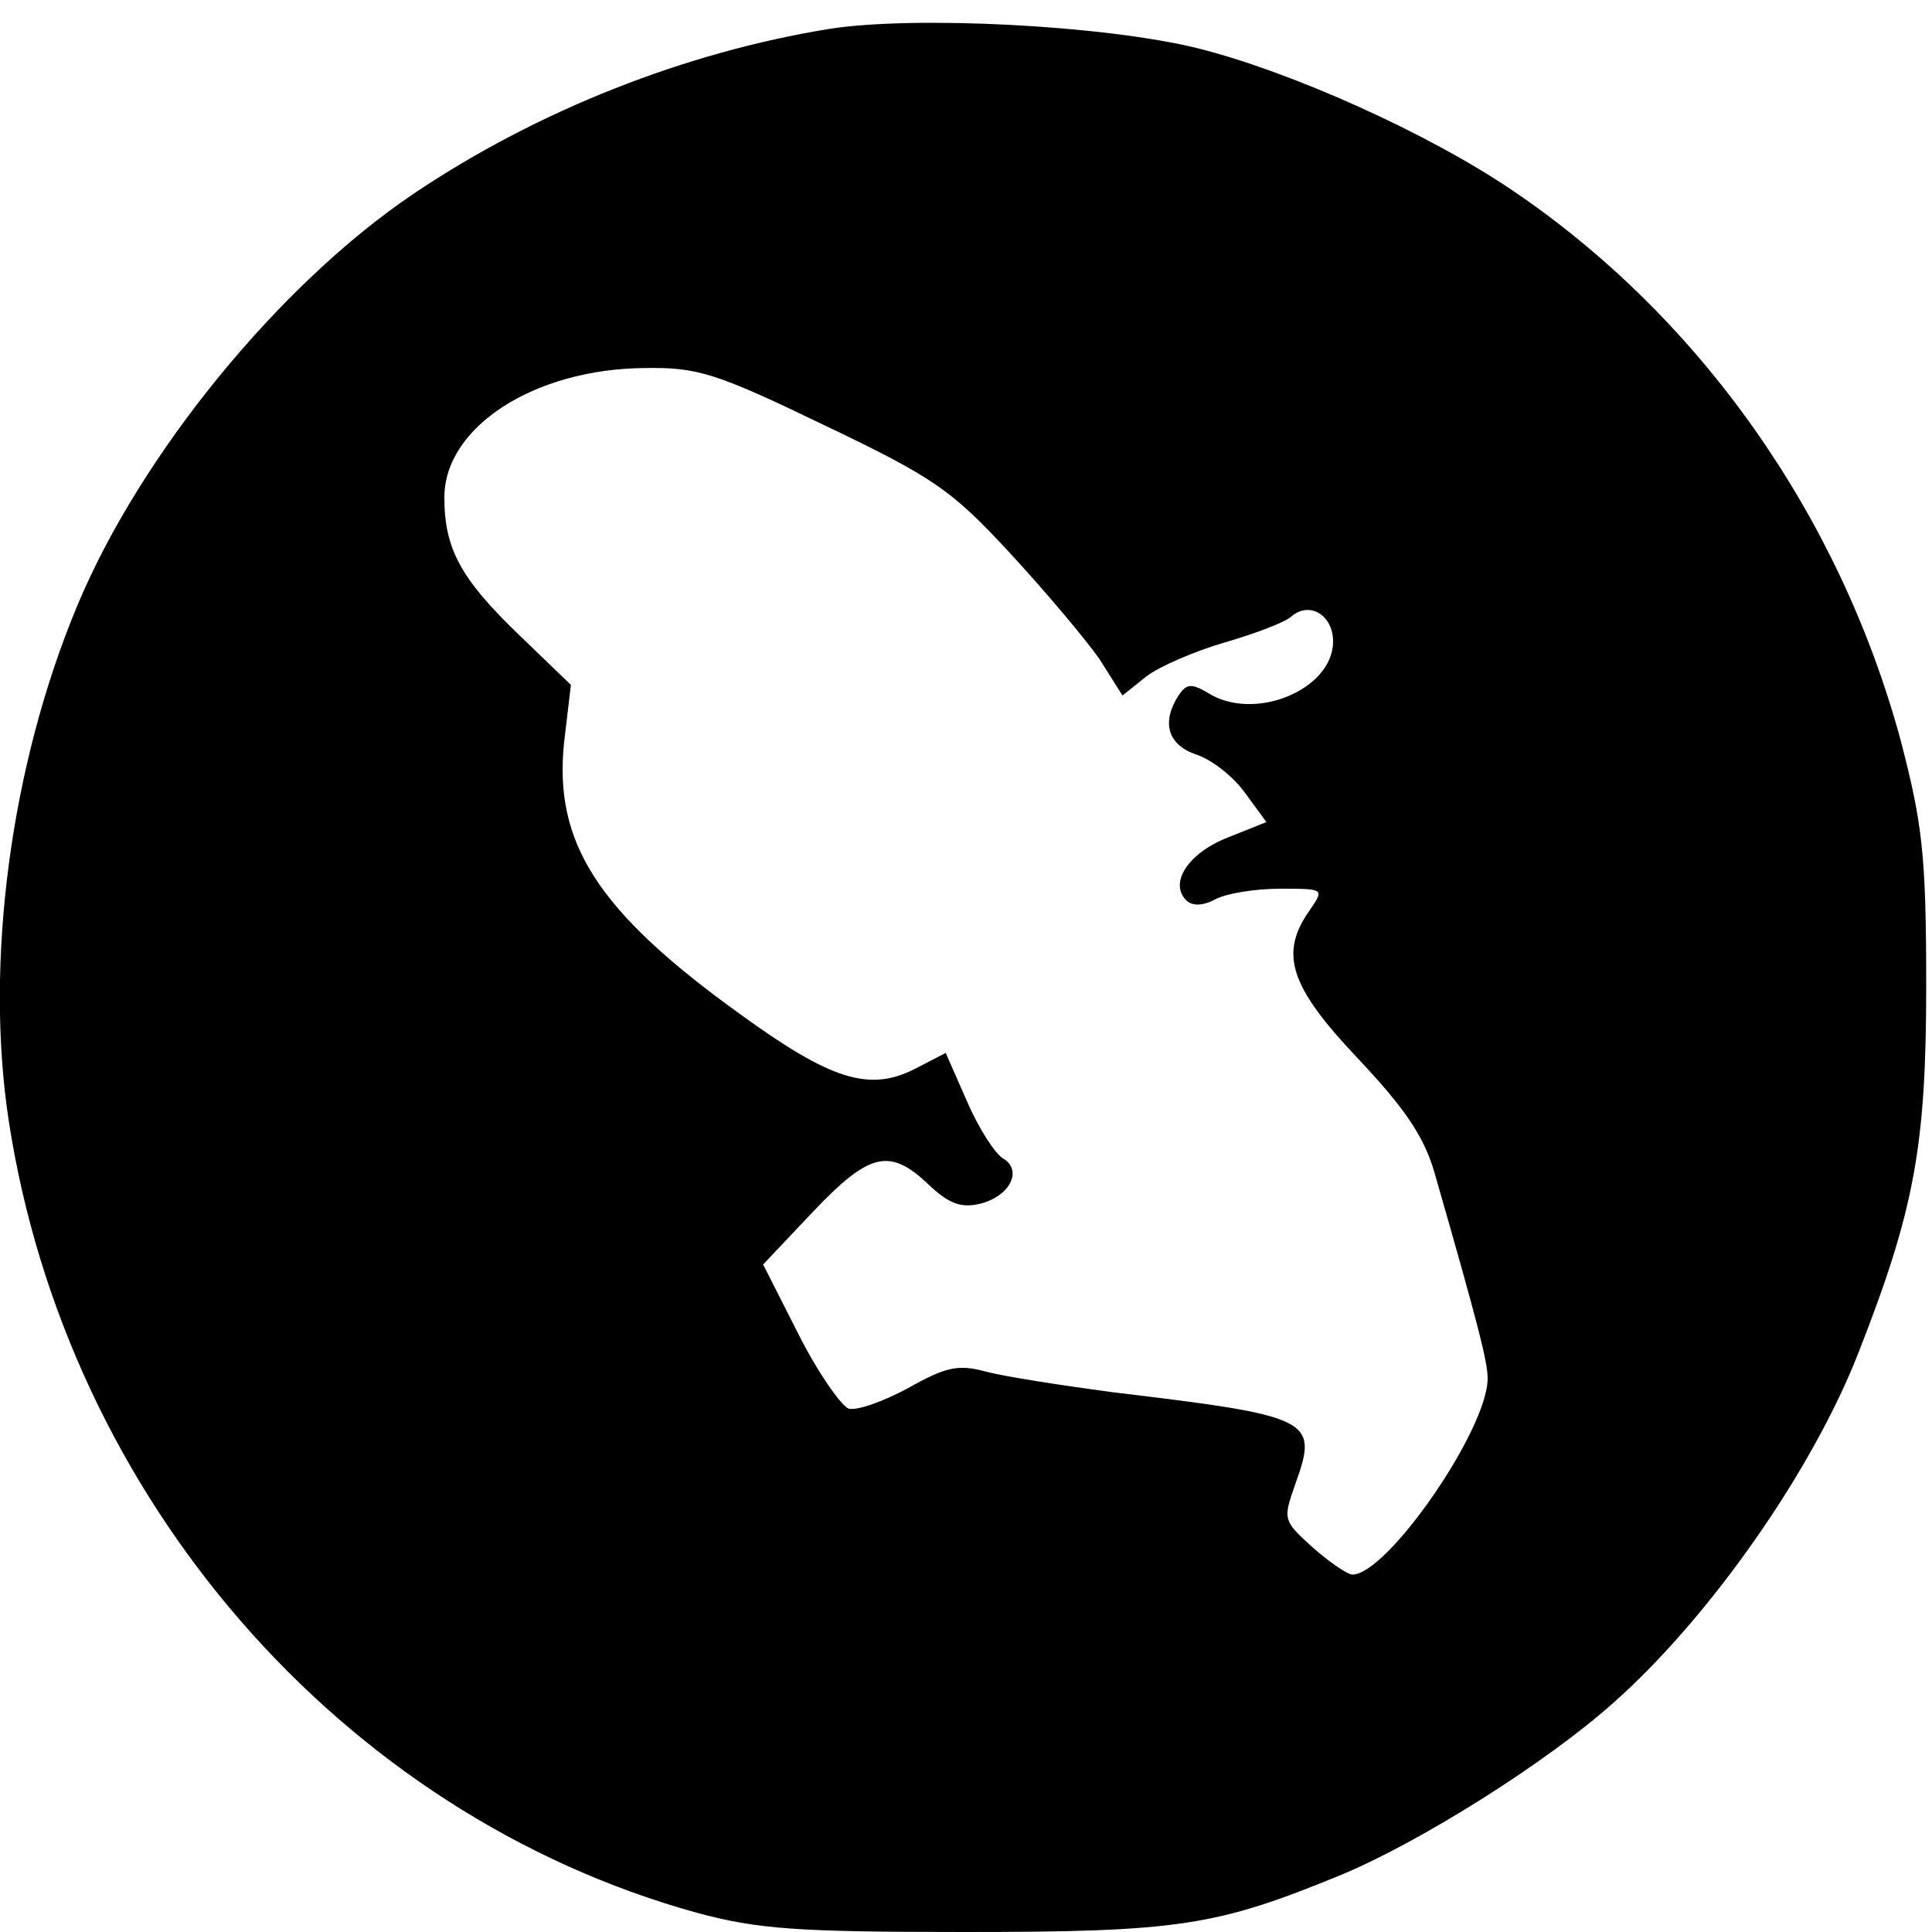 <?xml version="1.0" standalone="no"?>
<!DOCTYPE svg PUBLIC "-//W3C//DTD SVG 20010904//EN"
 "http://www.w3.org/TR/2001/REC-SVG-20010904/DTD/svg10.dtd">
<svg version="1.0" xmlns="http://www.w3.org/2000/svg"
 width="200pt" height="200pt" viewBox="0 0 200 200"
 preserveAspectRatio="xMidYMid meet">
<g transform="translate(0,200) scale(0.1,-0.1)"
fill="#000000" stroke="none">
<path d="M858 1970 c-148 -24 -301 -84 -429 -170 -140 -94 -284 -271 -349
-427 -69 -165 -96 -369 -71 -533 60 -391 344 -718 712 -820 63 -17 103 -20
277 -20 222 0 261 6 390 59 82 34 214 117 283 179 99 88 205 239 253 362 58
148 70 214 70 380 0 135 -4 167 -26 252 -63 234 -208 439 -401 570 -88 60
-231 124 -327 148 -97 24 -294 34 -382 20z m-5 -410 c113 -54 132 -67 192
-132 37 -40 79 -90 93 -110 l24 -38 25 20 c13 10 50 26 81 35 31 9 63 21 69
27 19 16 43 1 43 -26 0 -50 -82 -84 -130 -53 -17 10 -22 9 -30 -3 -18 -28 -11
-51 18 -61 16 -5 39 -23 51 -40 l22 -30 -40 -16 c-41 -16 -61 -47 -43 -65 6
-6 17 -6 30 1 11 6 41 11 67 11 46 0 46 0 31 -22 -32 -45 -21 -79 49 -153 49
-52 69 -81 80 -119 46 -160 55 -196 55 -213 0 -53 -104 -203 -140 -203 -5 0
-24 13 -41 28 -31 28 -31 29 -18 66 24 67 18 70 -191 95 -52 7 -110 16 -129
21 -29 8 -42 5 -81 -17 -26 -14 -54 -24 -62 -21 -8 4 -32 38 -52 78 l-36 71
52 55 c58 61 79 66 119 28 21 -20 34 -25 54 -20 31 8 44 35 23 47 -8 5 -25 31
-37 59 l-22 50 -31 -16 c-48 -25 -88 -12 -183 57 -147 106 -192 177 -181 281
l7 59 -55 53 c-59 57 -76 88 -76 141 0 73 93 133 207 134 55 1 74 -5 186 -59z"/>
</g>
</svg>
